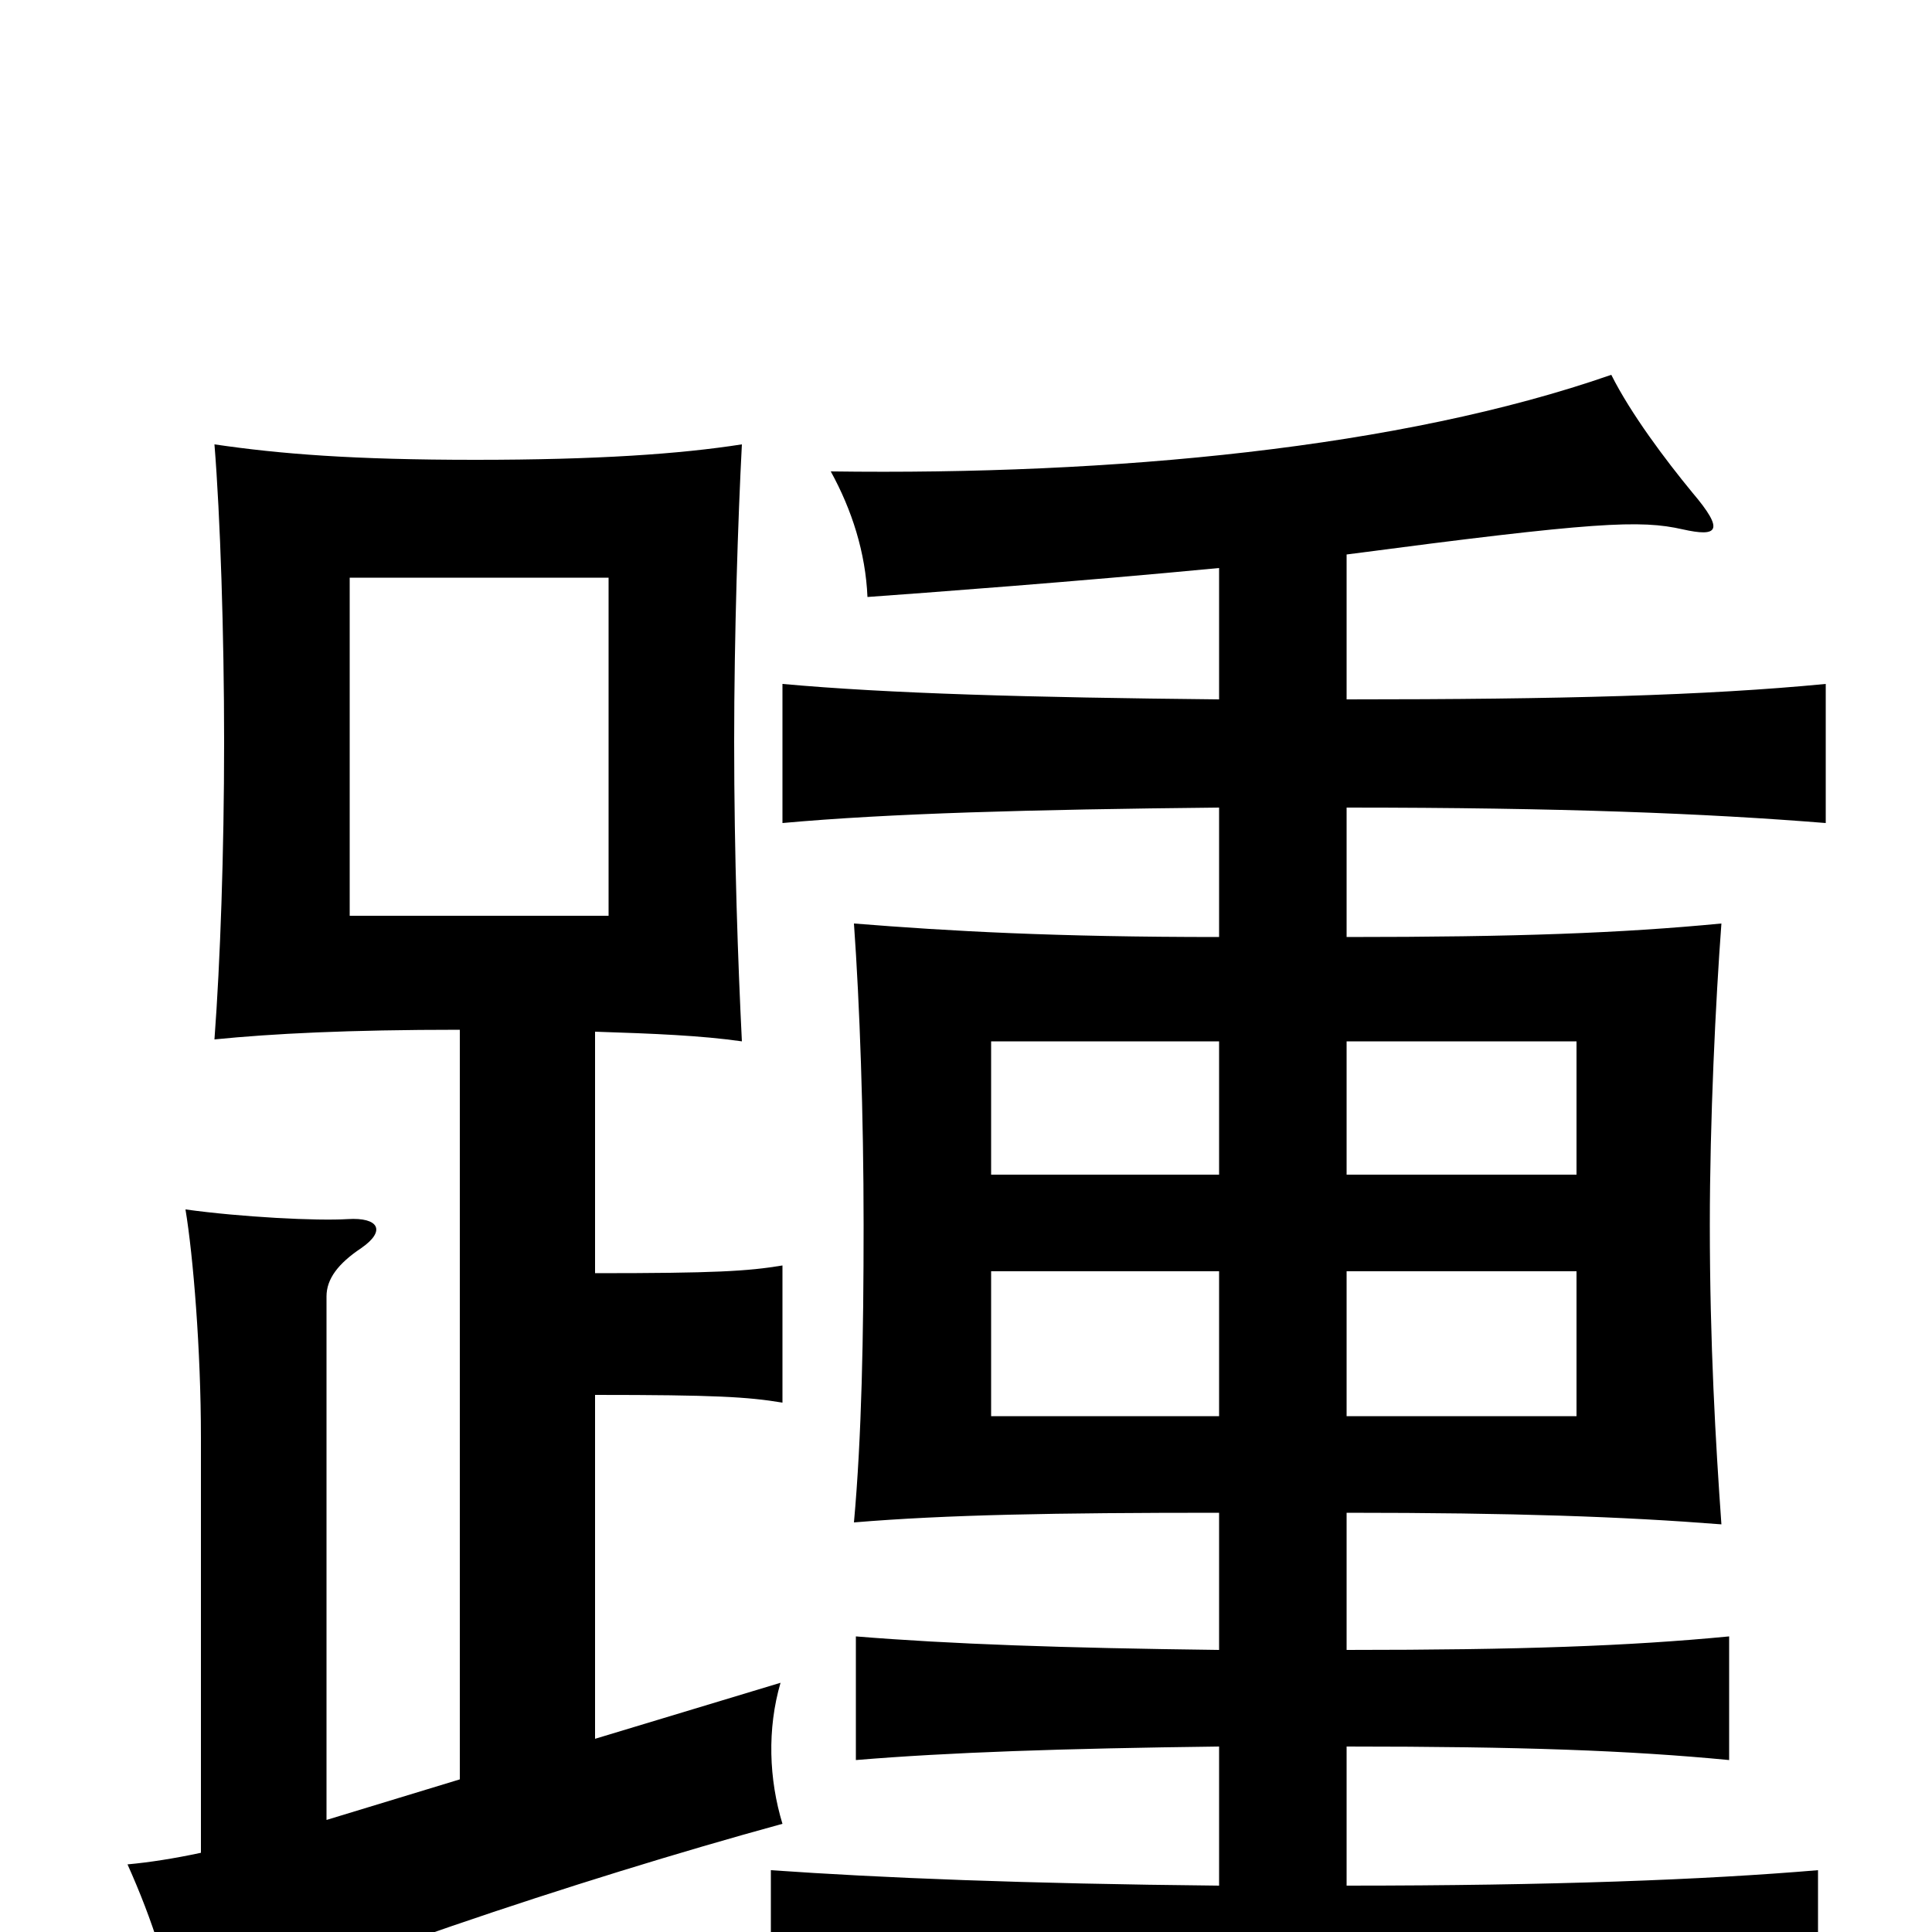 <svg xmlns="http://www.w3.org/2000/svg" viewBox="0 -1000 1000 1000">
	<path fill="#000000" d="M181 -701H315V-526H181ZM238 -79L169 -58V-329C169 -338 175 -346 187 -354C200 -363 196 -370 180 -369C164 -368 125 -370 96 -374C100 -350 104 -301 104 -256V-41C90 -38 77 -36 66 -35C79 -6 88 22 93 52C159 20 299 -27 405 -56C398 -79 397 -105 404 -129L308 -100V-278C370 -278 387 -277 405 -274V-345C387 -342 370 -341 308 -341V-466C339 -465 363 -464 384 -461C382 -501 380 -557 380 -616C380 -671 382 -732 384 -770C352 -765 309 -762 246 -762C183 -762 145 -765 111 -770C114 -733 116 -672 116 -616C116 -559 114 -502 111 -462C141 -465 180 -467 238 -467ZM631 -392H513V-461H631ZM697 -461H816V-392H697ZM631 -267H513V-342H631ZM697 -342H816V-267H697ZM631 -706V-638C533 -639 460 -641 405 -646V-574C460 -579 533 -581 631 -582V-515C546 -515 492 -518 442 -522C445 -480 447 -423 447 -366C447 -309 446 -256 442 -212C490 -216 546 -217 631 -217V-146C550 -147 492 -149 443 -153V-89C491 -93 550 -95 631 -96V-24C530 -25 456 -28 399 -32V41C463 37 549 33 670 33C790 33 876 36 941 41V-32C882 -27 803 -24 697 -24V-96C787 -96 843 -94 895 -89V-153C843 -148 787 -146 697 -146V-217C784 -217 840 -215 891 -211C888 -253 885 -305 885 -366C885 -420 888 -482 891 -522C839 -517 785 -515 697 -515V-582C808 -582 883 -579 945 -574V-646C883 -640 808 -638 697 -638V-713C826 -730 849 -731 871 -726C889 -722 893 -725 876 -745C862 -762 844 -786 834 -806C725 -768 576 -754 430 -756C441 -736 448 -714 449 -691C477 -693 558 -699 631 -706Z"/>
</svg>